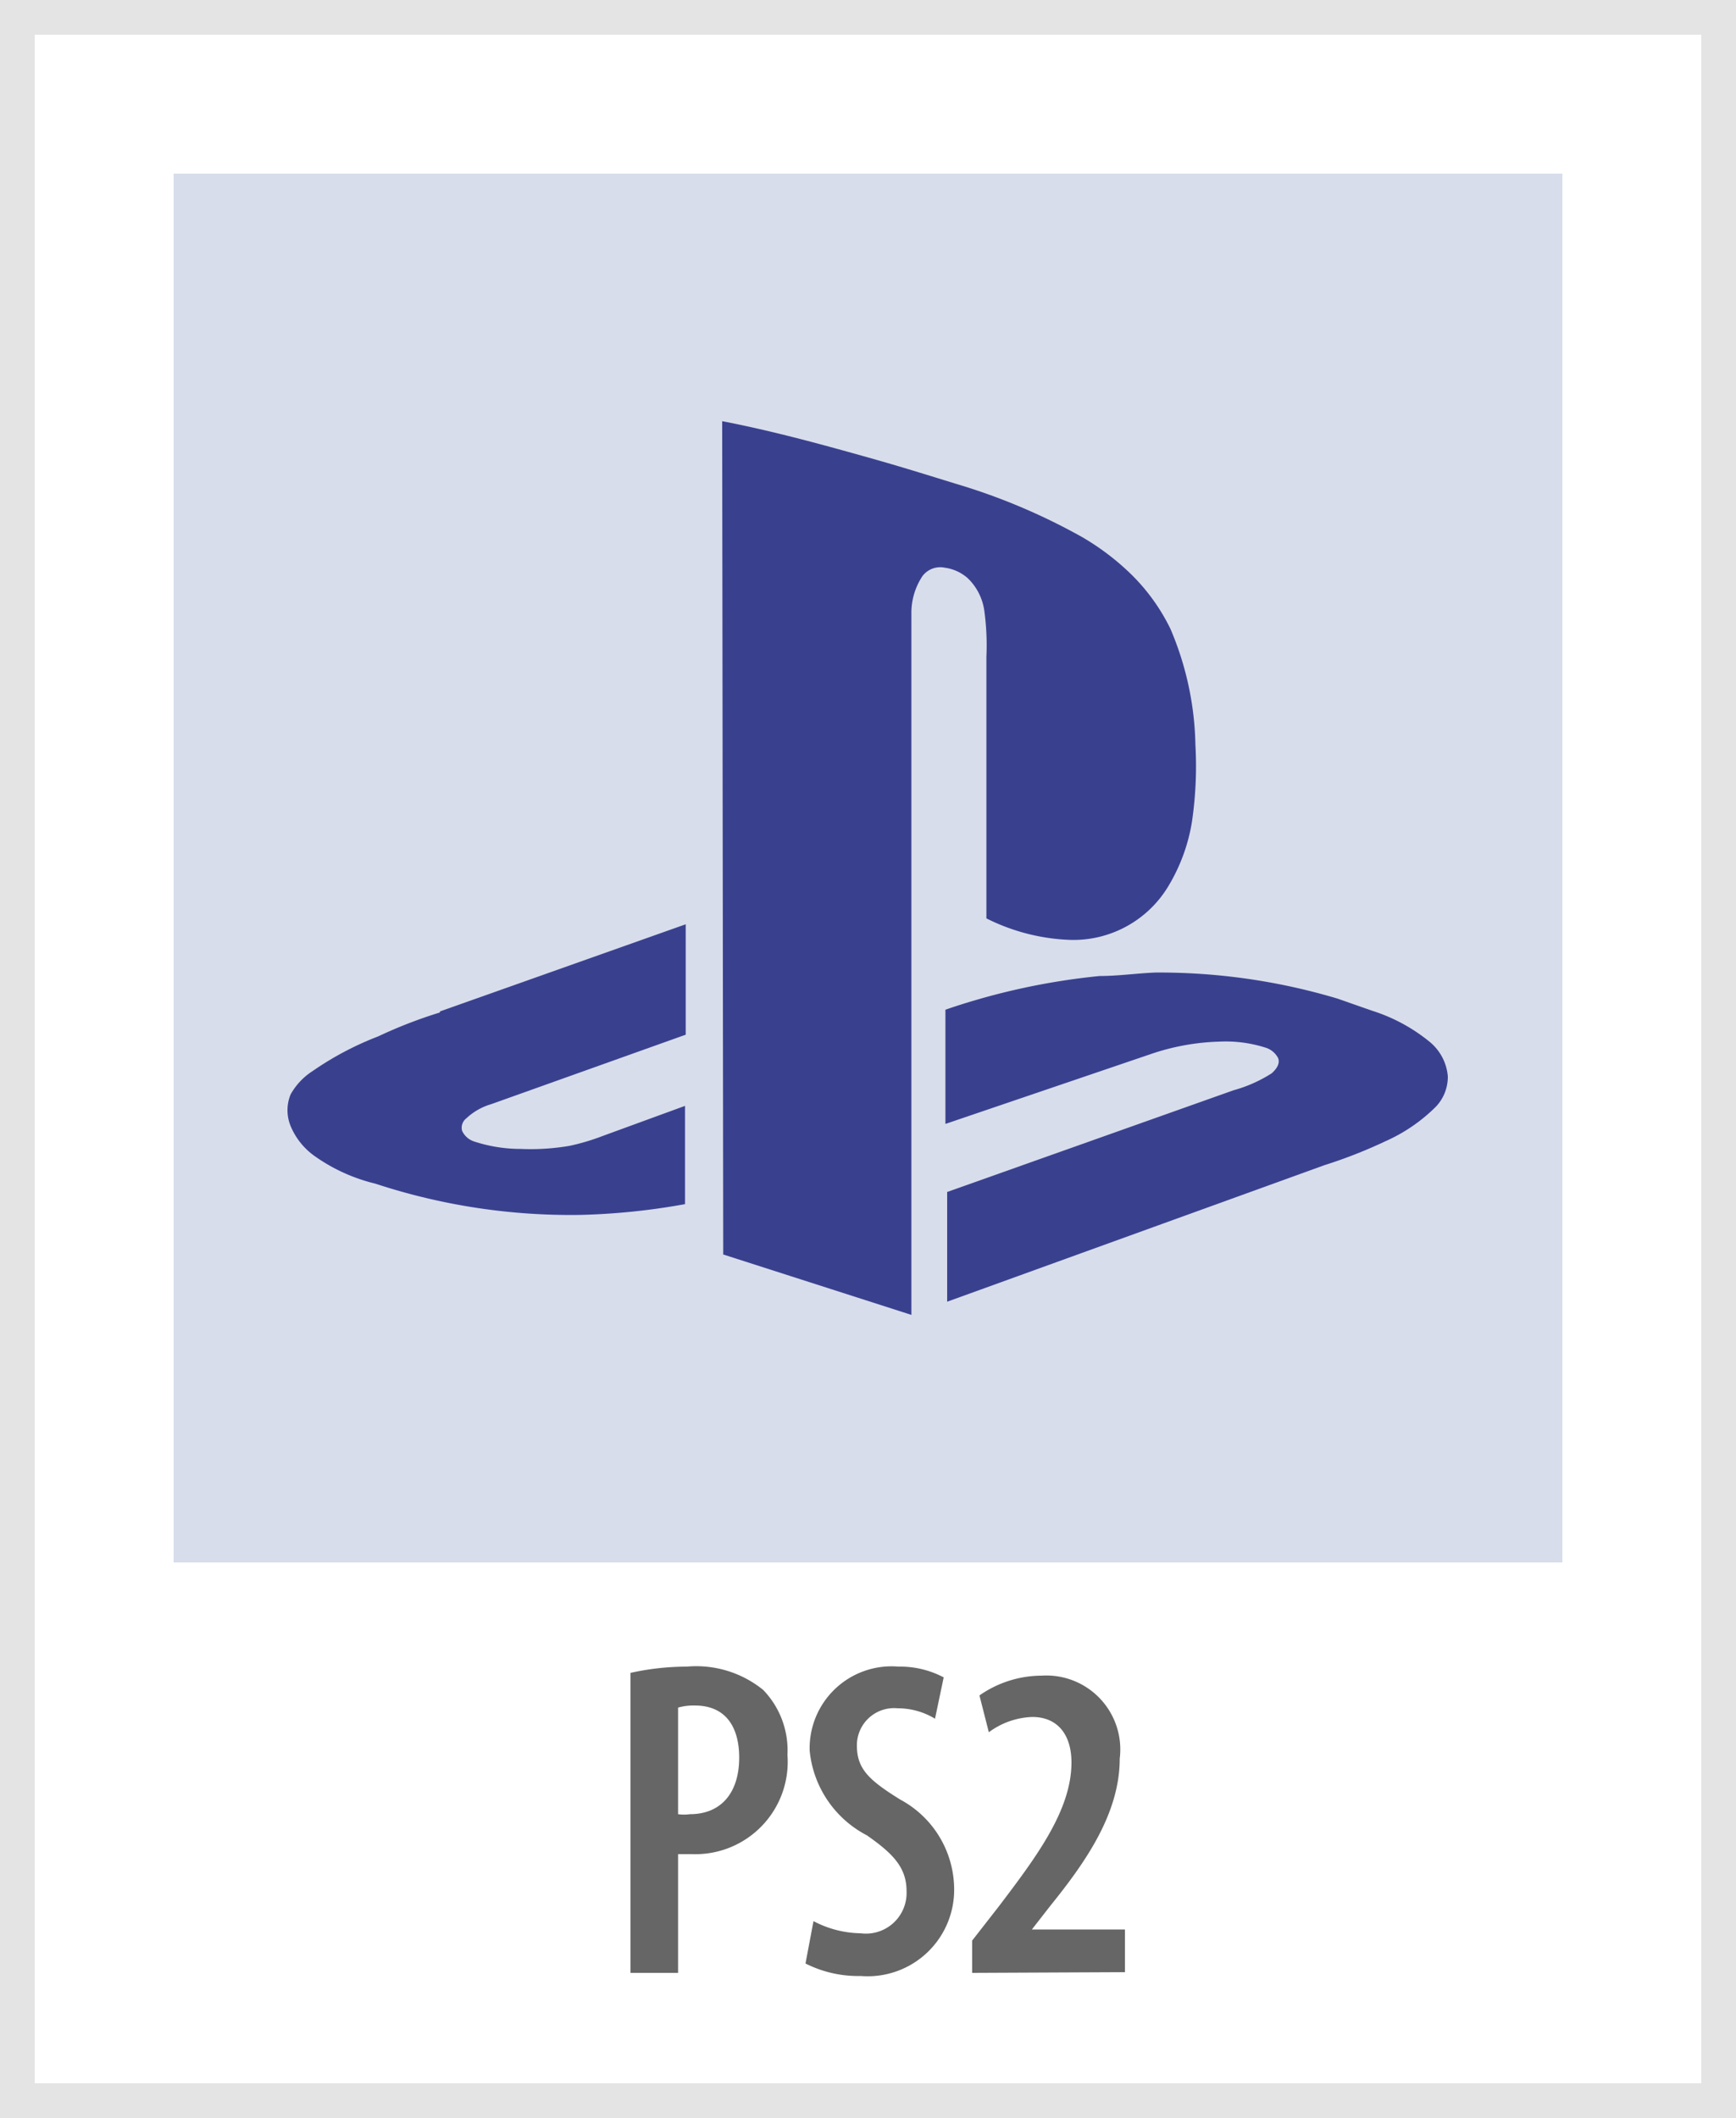 
<svg xmlns="http://www.w3.org/2000/svg" width="50" height="61" viewBox="0 0 50 61"><rect x="0" y="0" width="50" height="61" fill="#808080" stroke="none"/><rect x="0.5" y="0.5" width="49" height="60" style="fill:#fff"/><path d="M49,1V60H1V1H49m1-1H0V61H50V0Z" style="fill:#e4e4e4"/><path d="M18.16,48.18A7.53,7.53,0,0,1,19.78,48a3.06,3.06,0,0,1,2.2.67,2.5,2.5,0,0,1,.7,1.87,2.66,2.66,0,0,1-2.76,2.86h-.39v3.42H18.16Zm1.37,4.07a1.2,1.2,0,0,0,.34,0c.91,0,1.42-.63,1.42-1.63,0-.82-.34-1.5-1.28-1.5a1.61,1.61,0,0,0-.48.06Z" style="fill:#666"/><path d="M23.43,55.33a3,3,0,0,0,1.36.35,1.17,1.17,0,0,0,1.32-1.22c0-.7-.43-1.1-1.14-1.6a3.08,3.08,0,0,1-1.65-2.44A2.36,2.36,0,0,1,25.88,48a2.68,2.68,0,0,1,1.3.31l-.25,1.19a2.07,2.07,0,0,0-1.08-.3,1.07,1.07,0,0,0-1.17,1.07c0,.68.35,1,1.25,1.56a2.94,2.94,0,0,1,1.55,2.51,2.49,2.49,0,0,1-2.69,2.57,3.35,3.35,0,0,1-1.59-.36Z" style="fill:#666"/><path d="M28,56.82v-.93l.78-1c1.06-1.4,2.08-2.75,2.08-4.13,0-.79-.39-1.31-1.13-1.31a2.23,2.23,0,0,0-1.25.44l-.27-1.06A3.14,3.14,0,0,1,30,48.26a2.13,2.13,0,0,1,2.25,2.39c0,1.59-1,3-2,4.24l-.53.68v0h2.68v1.23Z" style="fill:#666"/><path d="M5,5H45V45H5Z" style="fill:#d8ddeb"/><path d="M20.8,12.13c1.45.28,2.87.67,4.29,1.07.82.23,1.62.48,2.43.73a17.76,17.76,0,0,1,3.65,1.54,7.21,7.21,0,0,1,1.43,1.09,5.7,5.7,0,0,1,1.11,1.55,8.9,8.9,0,0,1,.72,3.34,11,11,0,0,1-.1,2.22,5.18,5.18,0,0,1-.66,1.82,3.19,3.19,0,0,1-2.84,1.58,5.82,5.82,0,0,1-2.42-.62V18.92a7.37,7.37,0,0,0-.06-1.33,1.61,1.61,0,0,0-.48-.94,1.25,1.25,0,0,0-.66-.3.64.64,0,0,0-.64.24,1.91,1.91,0,0,0-.32,1.09V37.87l-5.42-1.74Zm-8.13,17,7.08-2.51V29.8l-5.6,2a1.78,1.78,0,0,0-.72.41.34.34,0,0,0-.12.36.58.58,0,0,0,.36.31,4.3,4.3,0,0,0,1.33.21A6.64,6.64,0,0,0,16.41,33a6.33,6.33,0,0,0,.94-.28l2.38-.87v2.83a19.41,19.41,0,0,1-3,.31,18,18,0,0,1-5.92-.9,5.08,5.08,0,0,1-1.77-.81,2,2,0,0,1-.67-.85,1.2,1.2,0,0,1,0-.91A1.9,1.9,0,0,1,9,30.85a8.92,8.92,0,0,1,1.89-1A13.38,13.38,0,0,1,12.67,29.16Z" style="fill:#39418f"/><path d="M31.67,28.11c.54,0,1.08-.08,1.61-.1a17.9,17.9,0,0,1,5.24.75l1,.35a5,5,0,0,1,1.65.89,1.44,1.44,0,0,1,.53,1,1.25,1.25,0,0,1-.34.87,4.83,4.83,0,0,1-1.46,1,14,14,0,0,1-1.76.69L27.28,37.49V34.33l8.25-2.93a4,4,0,0,0,1.1-.49c.12-.11.25-.27.18-.44a.61.61,0,0,0-.37-.3A3.78,3.78,0,0,0,35.11,30a6.67,6.67,0,0,0-2,.37l-5.88,2V29.08A19.61,19.61,0,0,1,31.67,28.11Z" style="fill:#39418f"/></svg>